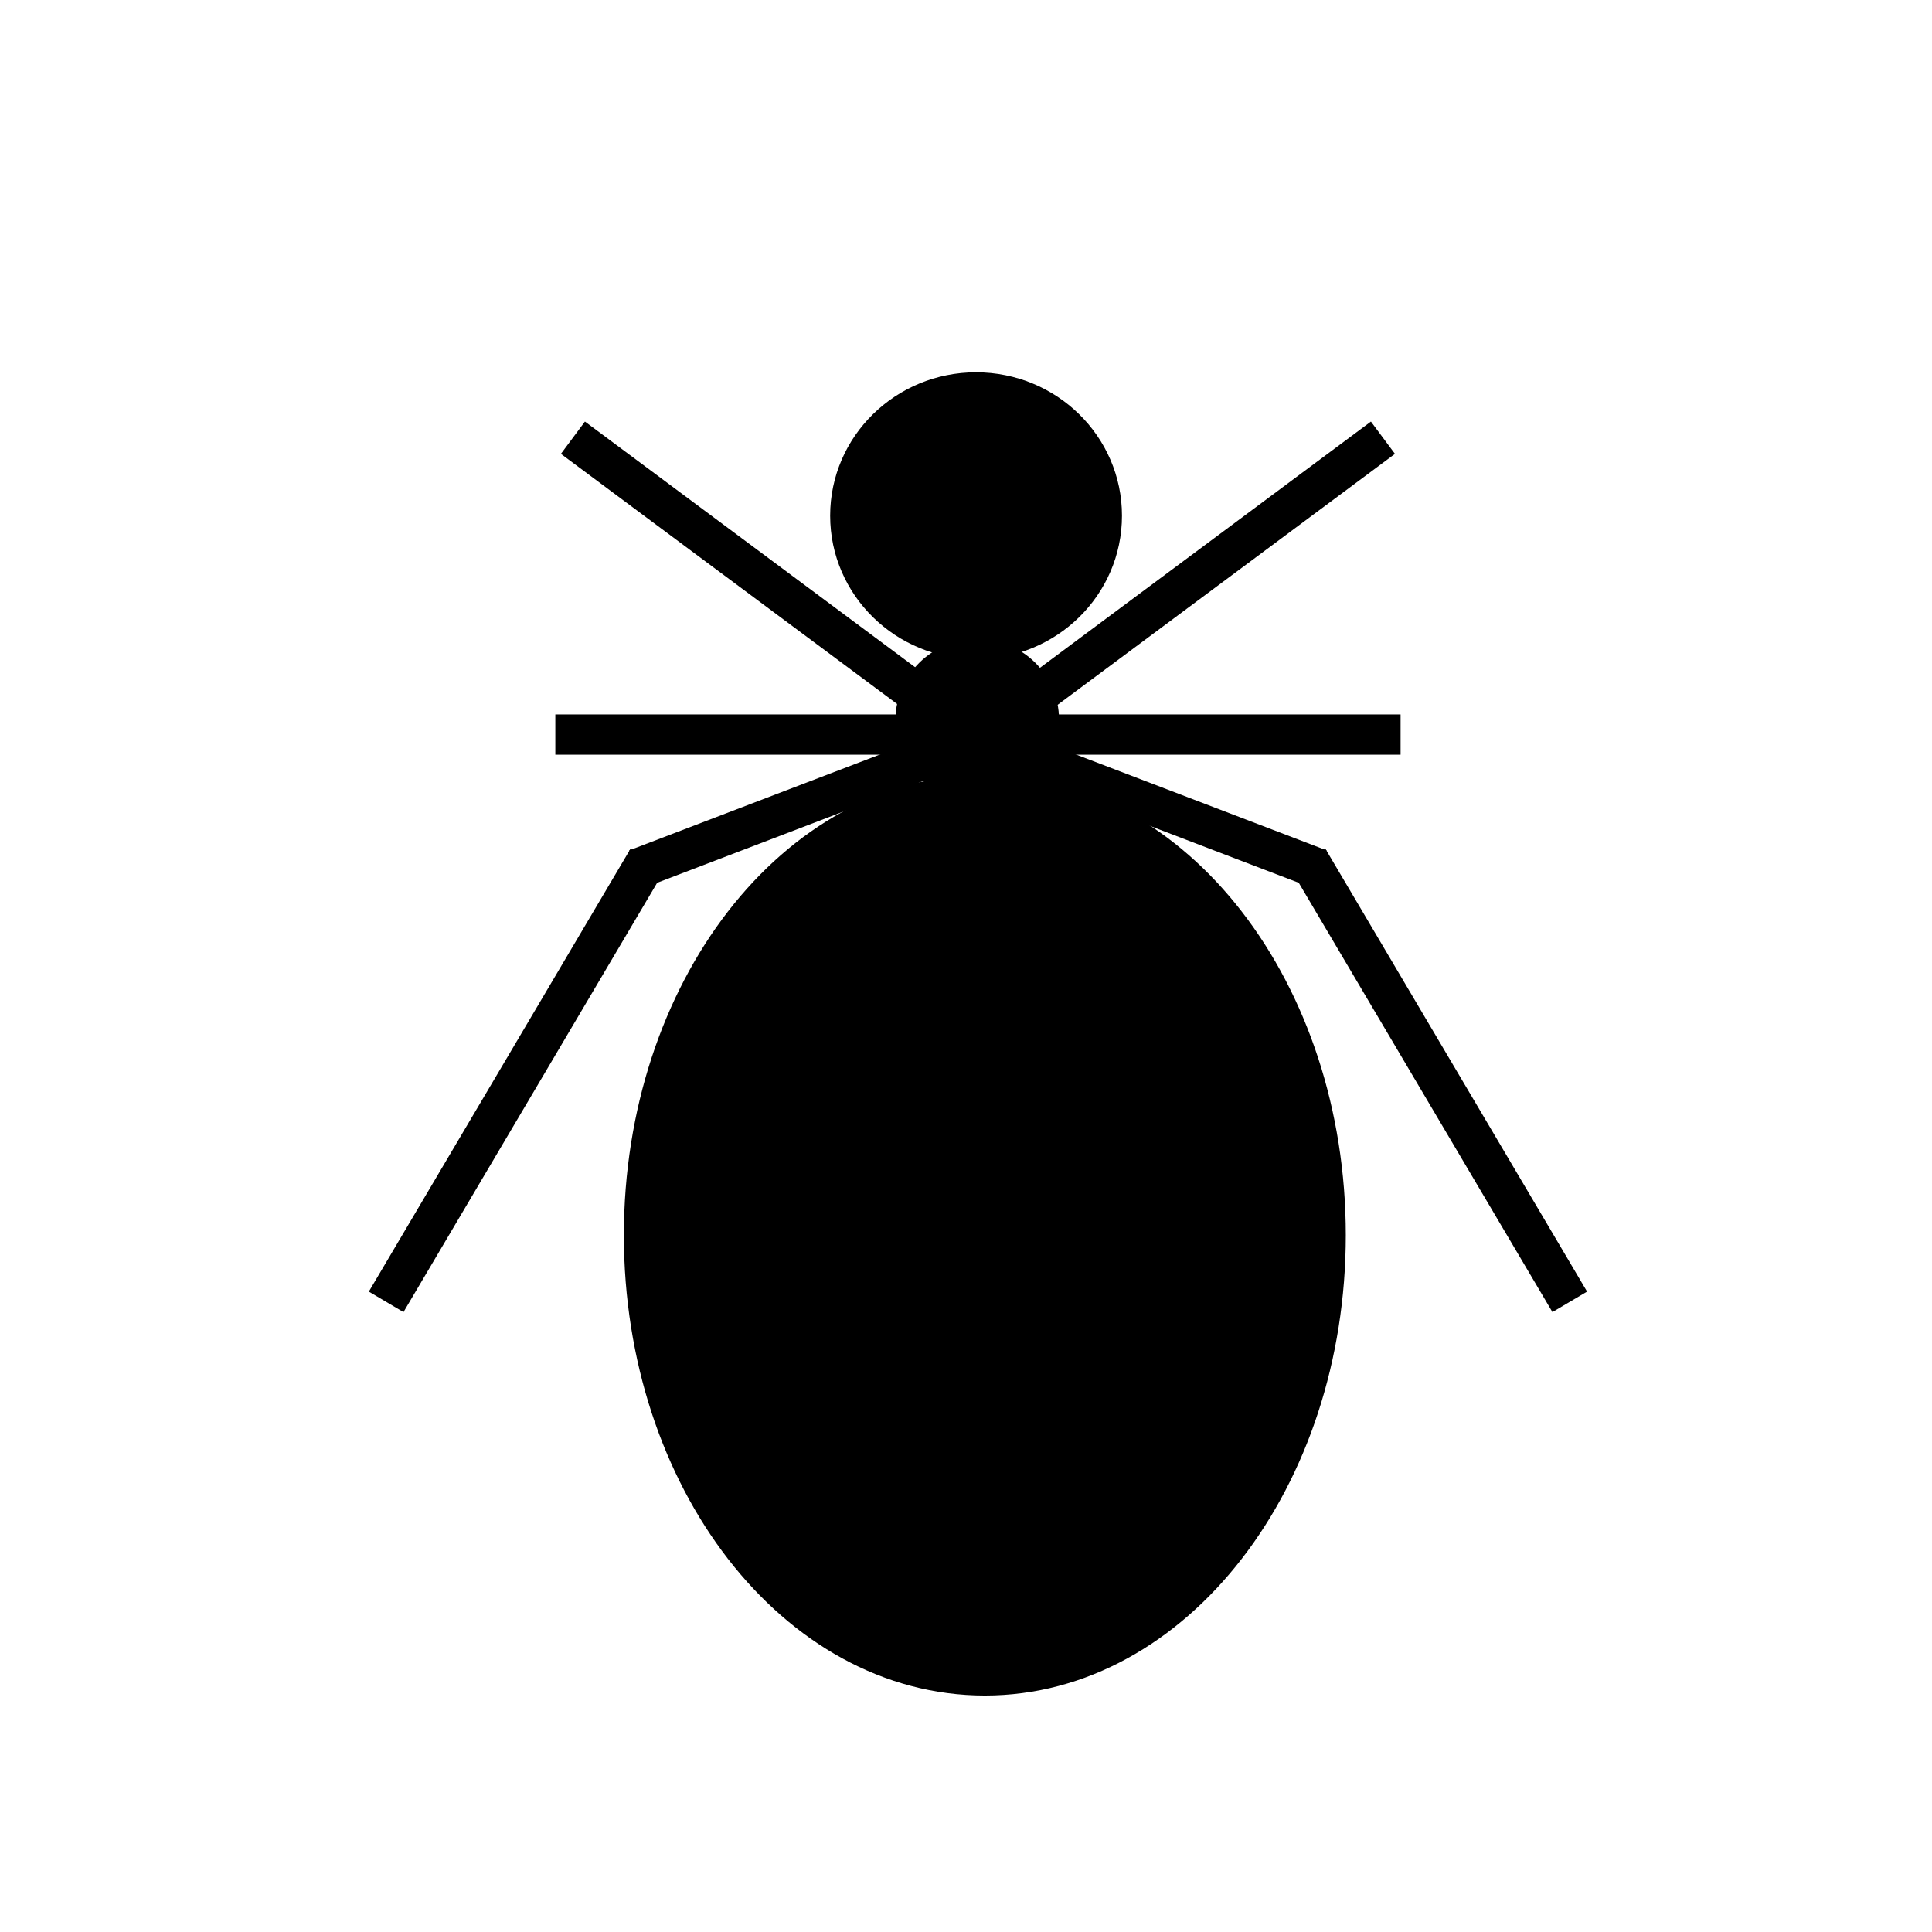<?xml version="1.0" encoding="UTF-8"?>
<!DOCTYPE svg PUBLIC "-//W3C//DTD SVG 1.1//EN" "http://www.w3.org/Graphics/SVG/1.1/DTD/svg11.dtd">
<svg version="1.1" xmlns="http://www.w3.org/2000/svg" xmlns:xlink="http://www.w3.org/1999/xlink" x="0" y="0" width="48" height="48" viewBox="0, 0, 48, 48">
  <g id="Layer_1" transform="translate(-161, -453.25)">
    <g>
      <g>
        <path d="M185.25,469.125 C183.524,469.125 182.125,467.754 182.125,466.062 C182.125,464.371 183.524,463 185.25,463 C186.976,463 188.375,464.371 188.375,466.062 C188.375,467.754 186.976,469.125 185.25,469.125 z" fill="#000000"/>
        <path d="M185.25,469.125 C183.524,469.125 182.125,467.754 182.125,466.062 C182.125,464.371 183.524,463 185.25,463 C186.976,463 188.375,464.371 188.375,466.062 C188.375,467.754 186.976,469.125 185.25,469.125 z" fill-opacity="0" stroke="#000000" stroke-width="1"/>
      </g>
      <g>
        <path d="M185.281,472.625 C184.435,472.625 183.75,471.953 183.75,471.125 C183.75,470.297 184.435,469.625 185.281,469.625 C186.126,469.625 186.811,470.297 186.811,471.125 C186.811,471.953 186.126,472.625 185.281,472.625 z" fill="#000000"/>
        <path d="M185.281,472.625 C184.435,472.625 183.75,471.953 183.75,471.125 C183.75,470.297 184.435,469.625 185.281,469.625 C186.126,469.625 186.811,470.297 186.811,471.125 C186.811,471.953 186.126,472.625 185.281,472.625 z" fill-opacity="0" stroke="#000000" stroke-width="1"/>
      </g>
      <g>
        <path d="M185.468,494.875 C180.791,494.875 177,489.978 177,483.938 C177,477.897 180.791,473 185.468,473 C190.145,473 193.936,477.897 193.936,483.938 C193.936,489.978 190.145,494.875 185.468,494.875 z" fill="#000000"/>
        <path d="M185.468,494.875 C180.791,494.875 177,489.978 177,483.938 C177,477.897 180.791,473 185.468,473 C190.145,473 193.936,477.897 193.936,483.938 C193.936,489.978 190.145,494.875 185.468,494.875 z" fill-opacity="0" stroke="#000000" stroke-width="1"/>
      </g>
      <g>
        <path d="M174.797,471.5 L195.797,471.5" fill-opacity="0" stroke="#000000" stroke-width="1"/>
        <g>
          <path d="M175.234,464.125 L185.484,471.75" fill-opacity="0" stroke="#000000" stroke-width="1"/>
          <path d="M195.359,464.125 L185.109,471.75" fill-opacity="0" stroke="#000000" stroke-width="1"/>
        </g>
        <g>
          <g>
            <path d="M185.312,471.594 L176.812,474.844" fill-opacity="0" stroke="#000000" stroke-width="1"/>
            <path d="M177.094,474.594 L170.594,485.594" fill-opacity="0" stroke="#000000" stroke-width="1"/>
          </g>
          <g>
            <path d="M185.281,471.594 L193.781,474.844" fill-opacity="0" stroke="#000000" stroke-width="1"/>
            <path d="M193.5,474.594 L200,485.594" fill-opacity="0" stroke="#000000" stroke-width="1"/>
          </g>
        </g>
      </g>
    </g>
  </g>
</svg>
